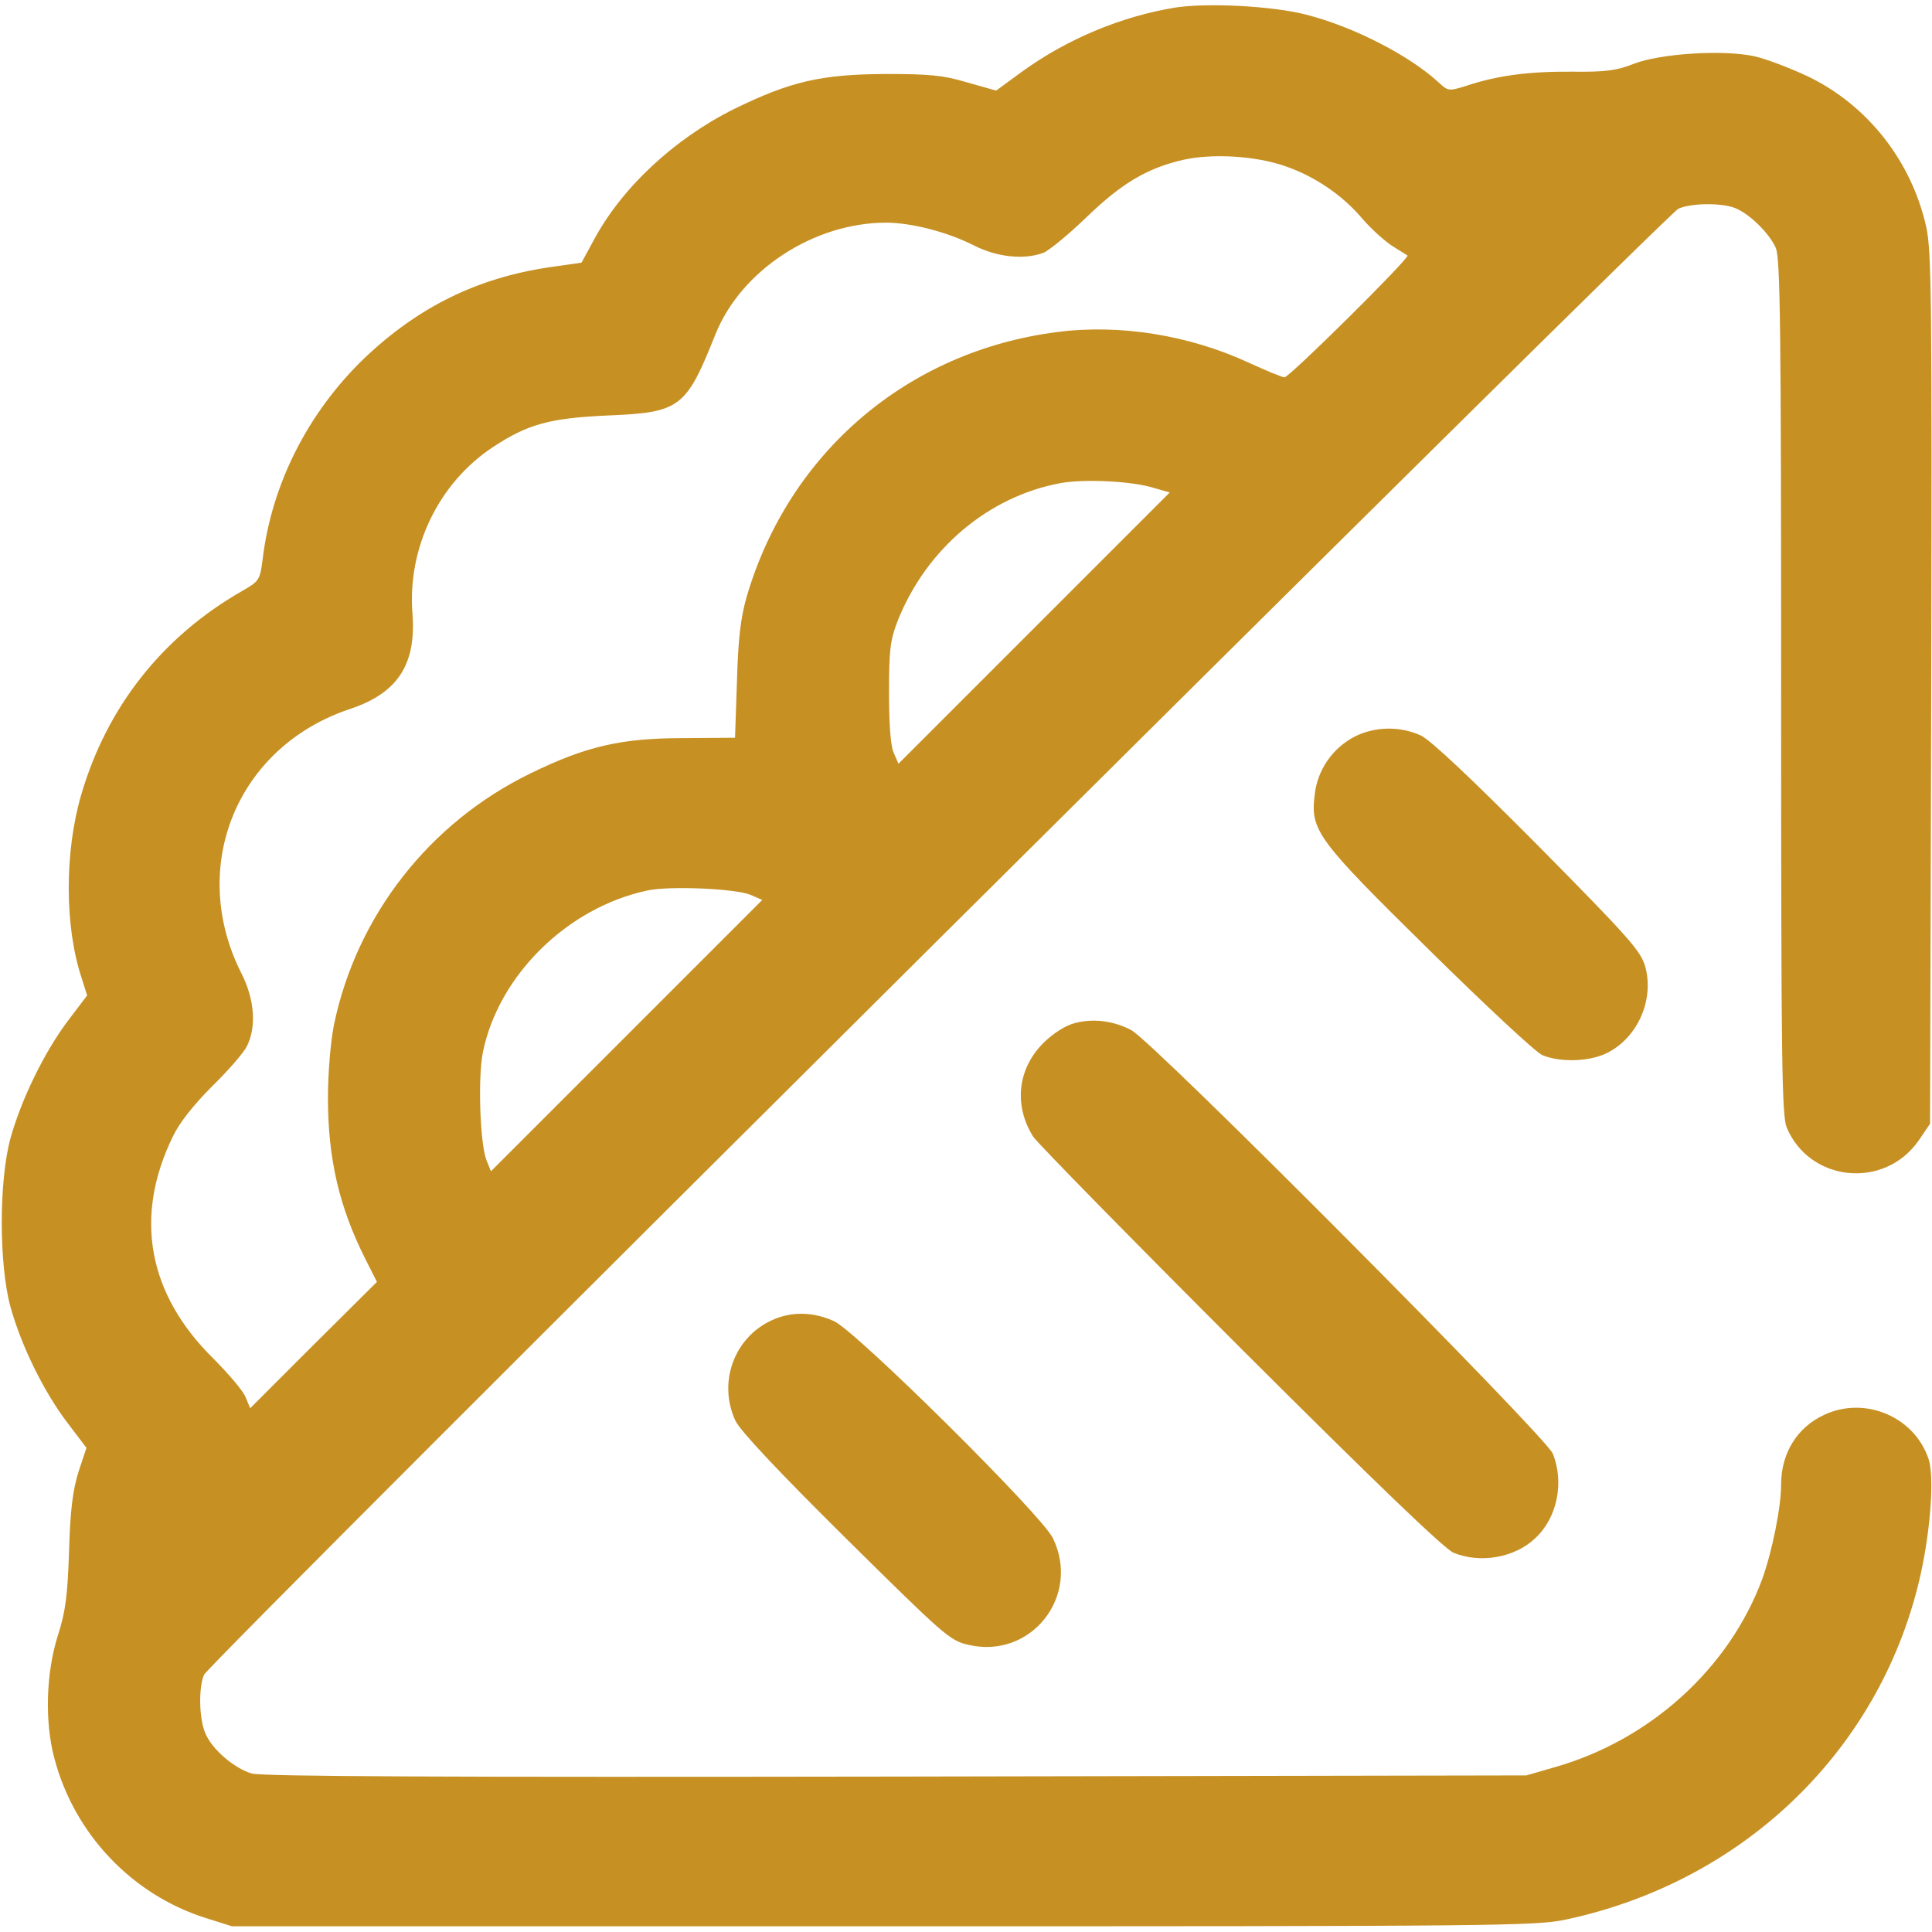 <svg width="20" height="20" viewBox="0 0 20 20" fill="none" xmlns="http://www.w3.org/2000/svg">
<g clip-path="url(#clip0_327_2376)">
<path d="M12.168 0.078C11.613 0.168 11.047 0.402 10.574 0.746L10.312 0.938L10.008 0.852C9.758 0.777 9.613 0.766 9.16 0.766C8.496 0.77 8.18 0.844 7.598 1.129C6.977 1.438 6.43 1.949 6.141 2.496L6.02 2.719L5.691 2.766C4.945 2.875 4.332 3.176 3.773 3.707C3.188 4.27 2.812 5.012 2.719 5.789C2.691 6.004 2.684 6.016 2.508 6.117C1.68 6.59 1.105 7.32 0.84 8.23C0.668 8.82 0.668 9.59 0.844 10.121L0.902 10.305L0.707 10.562C0.461 10.887 0.223 11.375 0.109 11.781C-0.012 12.223 -0.012 13.09 0.109 13.531C0.223 13.938 0.453 14.406 0.699 14.73L0.895 14.988L0.812 15.238C0.754 15.426 0.727 15.629 0.715 16.055C0.699 16.516 0.68 16.68 0.598 16.934C0.477 17.316 0.461 17.82 0.562 18.199C0.766 18.98 1.363 19.613 2.129 19.855L2.402 19.941H9.141C15.508 19.941 15.898 19.938 16.211 19.871C18.074 19.473 19.492 18.086 19.887 16.277C19.988 15.809 20.023 15.285 19.965 15.105C19.82 14.668 19.309 14.449 18.887 14.645C18.605 14.773 18.438 15.043 18.438 15.367C18.438 15.605 18.344 16.066 18.242 16.348C17.898 17.273 17.082 18.012 16.098 18.293L15.801 18.379L9.277 18.391C4.633 18.398 2.711 18.391 2.605 18.359C2.422 18.305 2.191 18.105 2.125 17.941C2.059 17.789 2.055 17.461 2.113 17.336C2.168 17.211 17.25 2.219 17.375 2.16C17.508 2.102 17.812 2.098 17.957 2.152C18.105 2.207 18.316 2.414 18.383 2.566C18.43 2.672 18.438 3.441 18.438 7.109C18.438 11.008 18.445 11.543 18.496 11.672C18.734 12.238 19.508 12.316 19.863 11.805L19.98 11.633L19.992 7.137C20 3.133 19.996 2.605 19.941 2.352C19.789 1.668 19.332 1.086 18.711 0.789C18.527 0.703 18.281 0.609 18.16 0.582C17.832 0.512 17.184 0.555 16.914 0.66C16.738 0.73 16.625 0.746 16.277 0.742C15.836 0.738 15.5 0.781 15.184 0.887C14.996 0.945 14.992 0.945 14.891 0.852C14.59 0.574 14.012 0.277 13.523 0.152C13.176 0.062 12.504 0.027 12.168 0.078ZM13.301 1.719C13.609 1.824 13.898 2.02 14.105 2.266C14.199 2.375 14.34 2.5 14.414 2.547C14.488 2.594 14.559 2.637 14.57 2.645C14.598 2.668 13.348 3.906 13.297 3.906C13.273 3.906 13.105 3.836 12.926 3.754C12.309 3.469 11.59 3.352 10.938 3.438C9.395 3.637 8.168 4.684 7.73 6.176C7.668 6.391 7.641 6.609 7.629 7.051L7.609 7.637L7.074 7.641C6.426 7.641 6.062 7.727 5.488 8.008C4.445 8.516 3.691 9.48 3.457 10.609C3.422 10.789 3.395 11.102 3.395 11.367C3.395 11.996 3.512 12.496 3.781 13.031L3.902 13.27L3.246 13.922L2.59 14.578L2.543 14.465C2.52 14.402 2.367 14.223 2.211 14.066C1.531 13.398 1.383 12.598 1.789 11.766C1.855 11.625 2.004 11.438 2.191 11.25C2.355 11.09 2.52 10.902 2.555 10.832C2.656 10.633 2.637 10.348 2.5 10.078C1.941 8.973 2.453 7.73 3.621 7.34C4.117 7.176 4.309 6.879 4.27 6.355C4.215 5.676 4.539 5 5.102 4.629C5.461 4.391 5.691 4.328 6.293 4.301C7.043 4.27 7.102 4.223 7.406 3.461C7.672 2.797 8.426 2.305 9.172 2.305C9.434 2.305 9.809 2.402 10.078 2.539C10.324 2.664 10.602 2.691 10.801 2.617C10.859 2.594 11.059 2.43 11.246 2.25C11.613 1.895 11.875 1.742 12.242 1.656C12.547 1.586 12.996 1.613 13.301 1.719ZM11.945 5.051L12.109 5.098L10.707 6.5L9.301 7.906L9.25 7.789C9.219 7.719 9.203 7.488 9.203 7.168C9.203 6.727 9.215 6.629 9.293 6.426C9.59 5.68 10.234 5.137 10.984 5C11.23 4.957 11.719 4.98 11.945 5.051ZM7.766 9.262L7.891 9.316L6.488 10.719L5.082 12.125L5.035 12.008C4.969 11.836 4.945 11.148 5 10.887C5.164 10.094 5.875 9.395 6.699 9.219C6.926 9.168 7.613 9.199 7.766 9.262Z" fill="#C79023"/>
<path d="M14.024 7.625C13.797 7.742 13.637 7.969 13.61 8.227C13.563 8.598 13.633 8.691 14.797 9.836C15.371 10.402 15.895 10.891 15.965 10.922C16.149 11 16.457 10.992 16.641 10.898C16.954 10.738 17.125 10.351 17.032 10.008C16.985 9.844 16.875 9.719 15.922 8.754C15.231 8.059 14.809 7.66 14.707 7.613C14.493 7.516 14.235 7.519 14.024 7.625Z" fill="#C79023"/>
<path d="M11.117 10.594C11.027 10.617 10.894 10.703 10.797 10.801C10.535 11.066 10.492 11.441 10.695 11.766C10.742 11.836 11.707 12.82 12.84 13.953C14.261 15.371 14.949 16.031 15.047 16.074C15.324 16.188 15.68 16.125 15.89 15.926C16.121 15.715 16.195 15.344 16.074 15.047C16 14.867 11.93 10.774 11.711 10.664C11.527 10.566 11.308 10.539 11.117 10.594Z" fill="#C79023"/>
<path d="M7.988 13.668C7.598 13.848 7.43 14.312 7.613 14.707C7.66 14.809 8.059 15.234 8.754 15.922C9.774 16.93 9.832 16.984 10.024 17.027C10.672 17.18 11.192 16.523 10.899 15.922C10.785 15.684 8.86 13.777 8.633 13.676C8.414 13.578 8.192 13.574 7.988 13.668Z" fill="#C79023"/>
</g>
<defs>
<clipPath id="clip0_327_2376">
<rect width="20" height="20" fill="white"/>
</clipPath>
</defs>
</svg>
